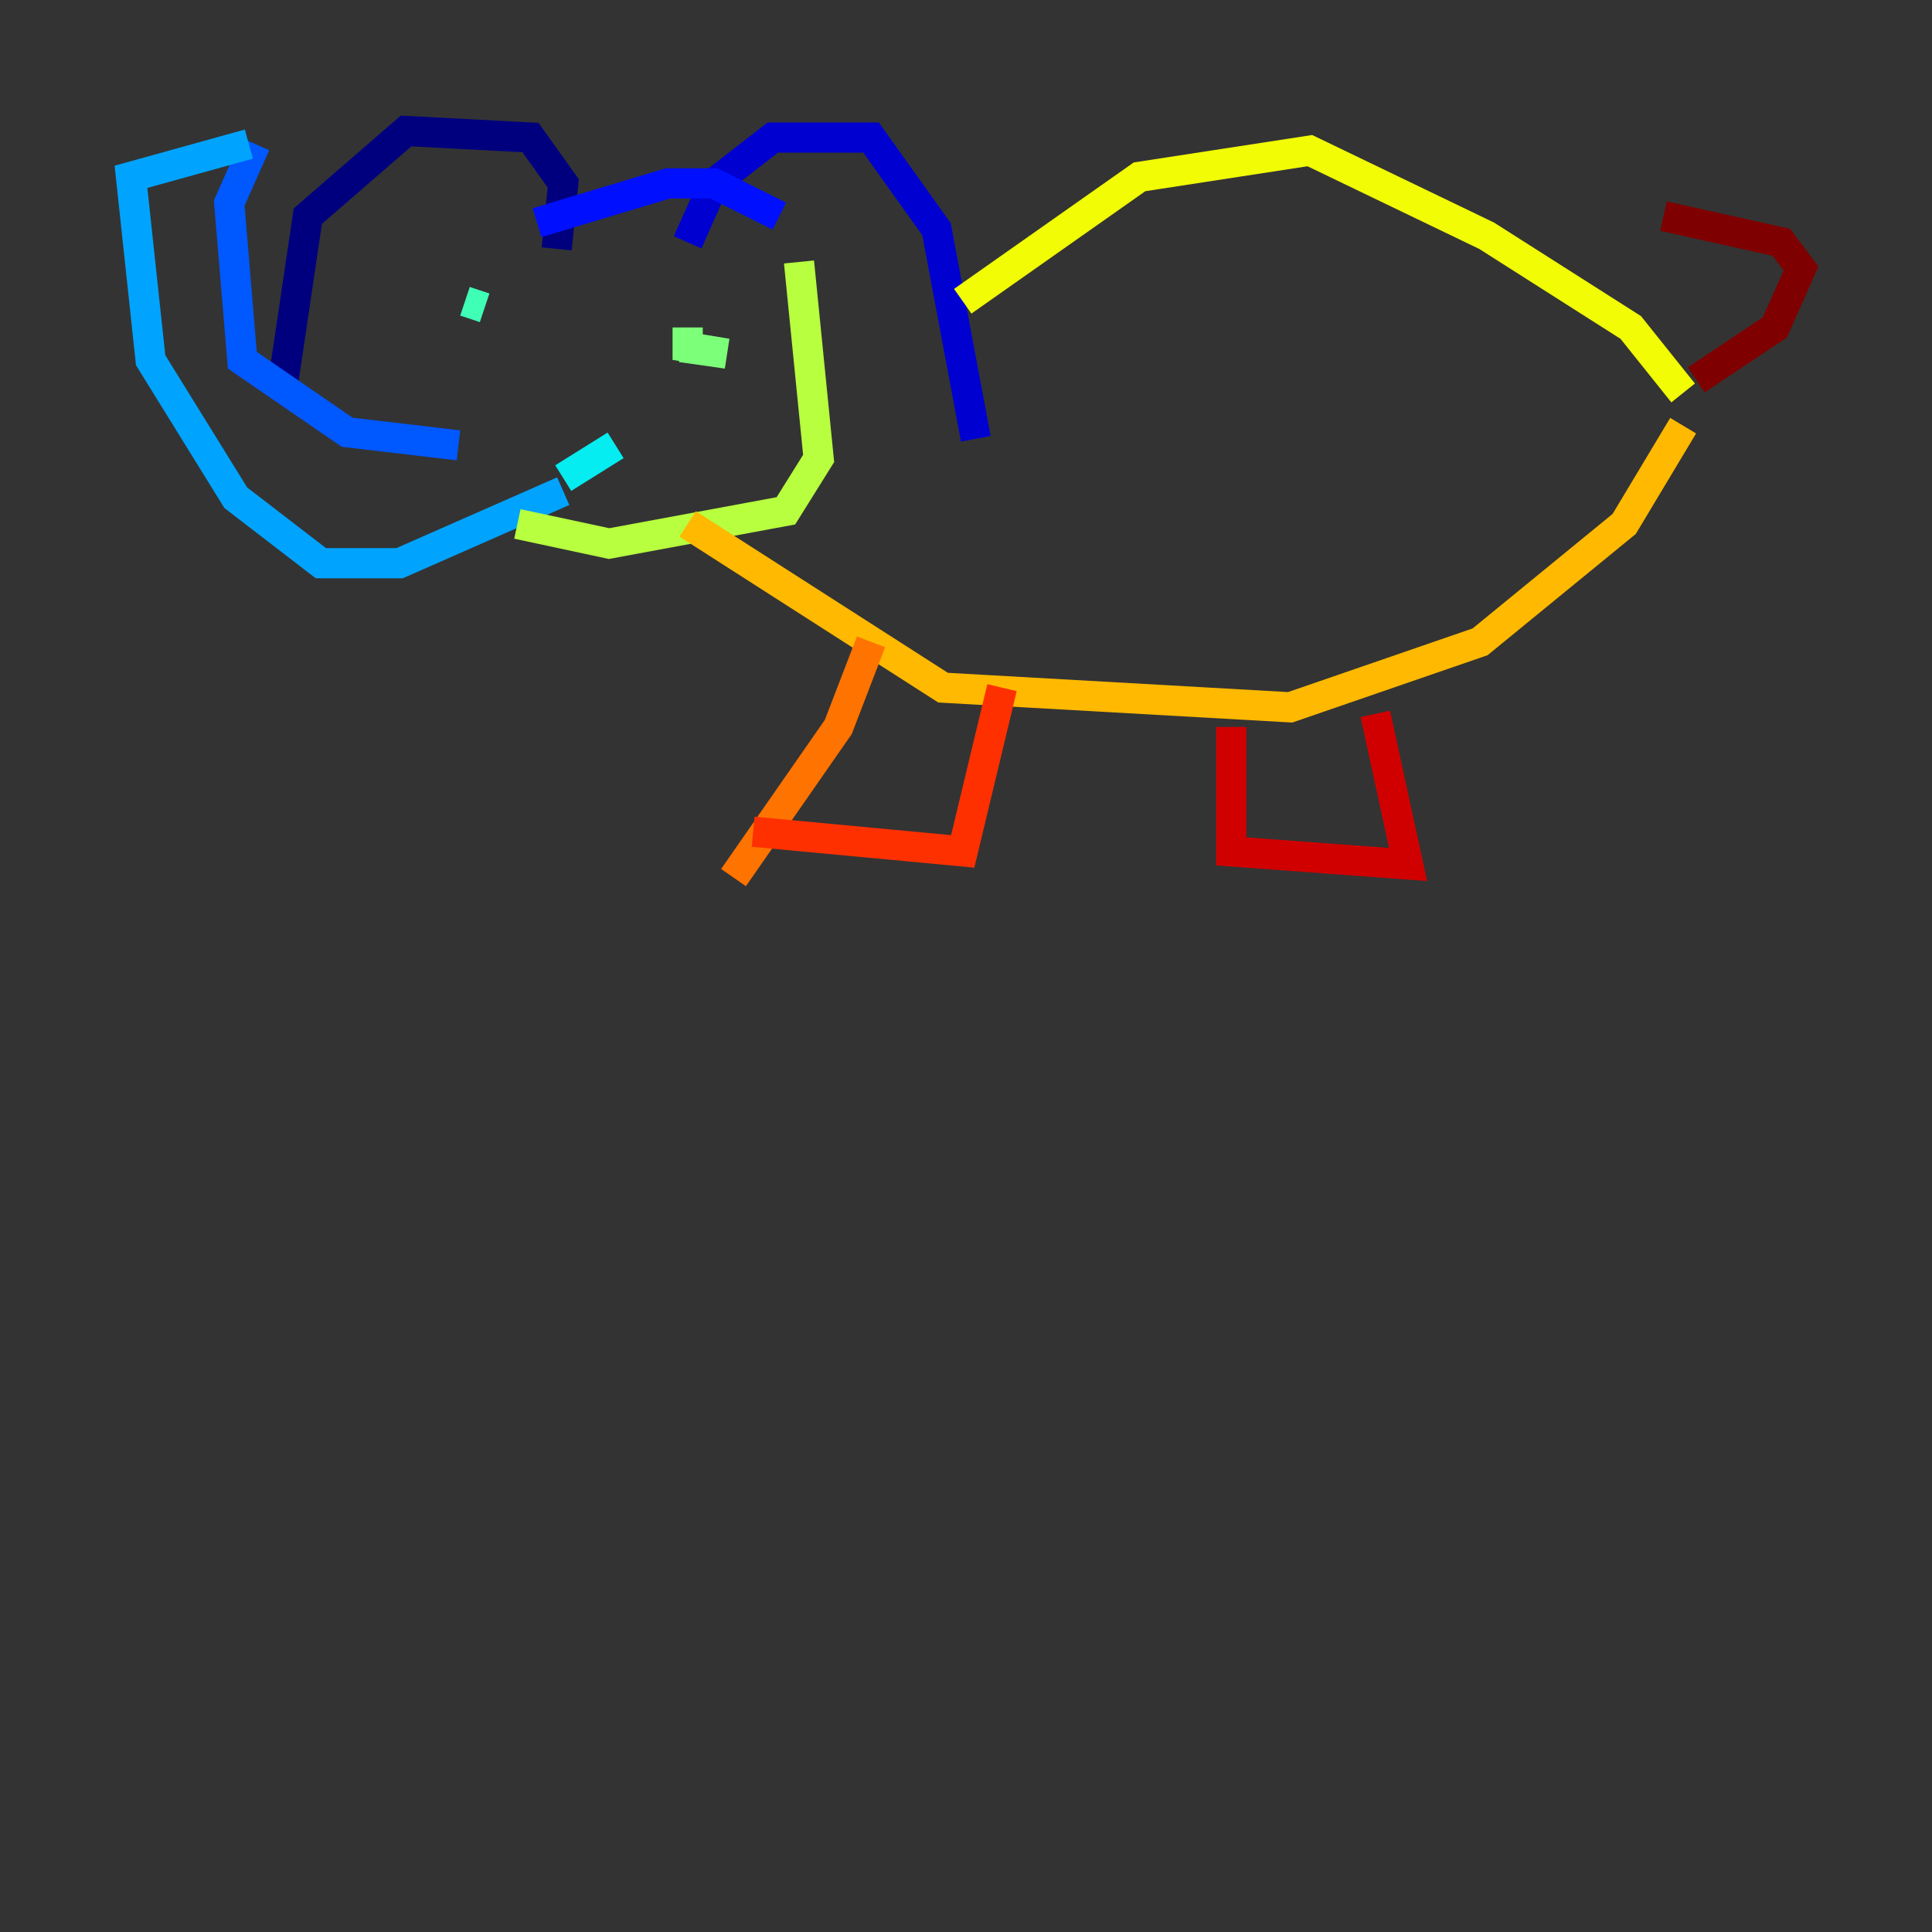 <?xml version="1.0" encoding="utf-8" ?>
<svg baseProfile="tiny" height="128" version="1.2" viewBox="0,0,128,128" width="128" xmlns="http://www.w3.org/2000/svg" xmlns:ev="http://www.w3.org/2001/xml-events" xmlns:xlink="http://www.w3.org/1999/xlink"><rect x="0" y="0" width="128" height="128" fill="#333333" stroke="none"/><defs /><polyline fill="none" points="36.881,16.488 37.315,12.149 35.146,9.112 26.902,8.678 20.393,14.319 18.658,26.034" stroke="#00007f" stroke-width="2" /><polyline fill="none" points="45.559,16.054 47.295,12.149 51.2,9.112 57.709,9.112 62.047,15.186 64.651,29.071" stroke="#0000d1" stroke-width="2" /><polyline fill="none" points="35.58,14.752 44.258,12.149 47.295,12.149 51.634,14.319" stroke="#0010ff" stroke-width="2" /><polyline fill="none" points="30.373,29.505 22.997,28.637 16.054,23.864 15.186,13.451 16.922,9.546" stroke="#0058ff" stroke-width="2" /><polyline fill="none" points="16.488,9.546 8.678,11.715 9.98,23.864 15.62,32.976 21.261,37.315 26.468,37.315 37.315,32.542" stroke="#00a4ff" stroke-width="2" /><polyline fill="none" points="37.315,31.675 40.786,29.505" stroke="#05ecf1" stroke-width="2" /><polyline fill="none" points="30.807,19.959 32.108,20.393" stroke="#3fffb7" stroke-width="2" /><polyline fill="none" points="45.559,21.695 45.559,22.997 48.163,23.43 45.125,22.997" stroke="#7cff79" stroke-width="2" /><polyline fill="none" points="52.936,17.356 54.237,30.373 52.068,33.844 40.352,36.014 34.278,34.712" stroke="#b7ff3f" stroke-width="2" /><polyline fill="none" points="63.783,19.959 75.498,11.715 86.78,9.98 98.495,15.62 108.041,21.695 111.512,26.034" stroke="#f1fc05" stroke-width="2" /><polyline fill="none" points="45.559,34.712 62.481,45.559 85.478,46.861 98.061,42.522 107.607,34.712 111.512,28.203" stroke="#ffb900" stroke-width="2" /><polyline fill="none" points="57.709,42.522 55.539,48.163 48.597,58.142" stroke="#ff7300" stroke-width="2" /><polyline fill="none" points="49.898,55.105 63.783,56.407 66.386,45.559" stroke="#ff3000" stroke-width="2" /><polyline fill="none" points="81.573,48.163 81.573,56.407 93.288,57.275 91.119,47.295" stroke="#d10000" stroke-width="2" /><polyline fill="none" points="112.38,25.166 117.586,21.695 119.322,17.79 118.02,16.054 110.21,14.319" stroke="#7f0000" stroke-width="2" /></svg>